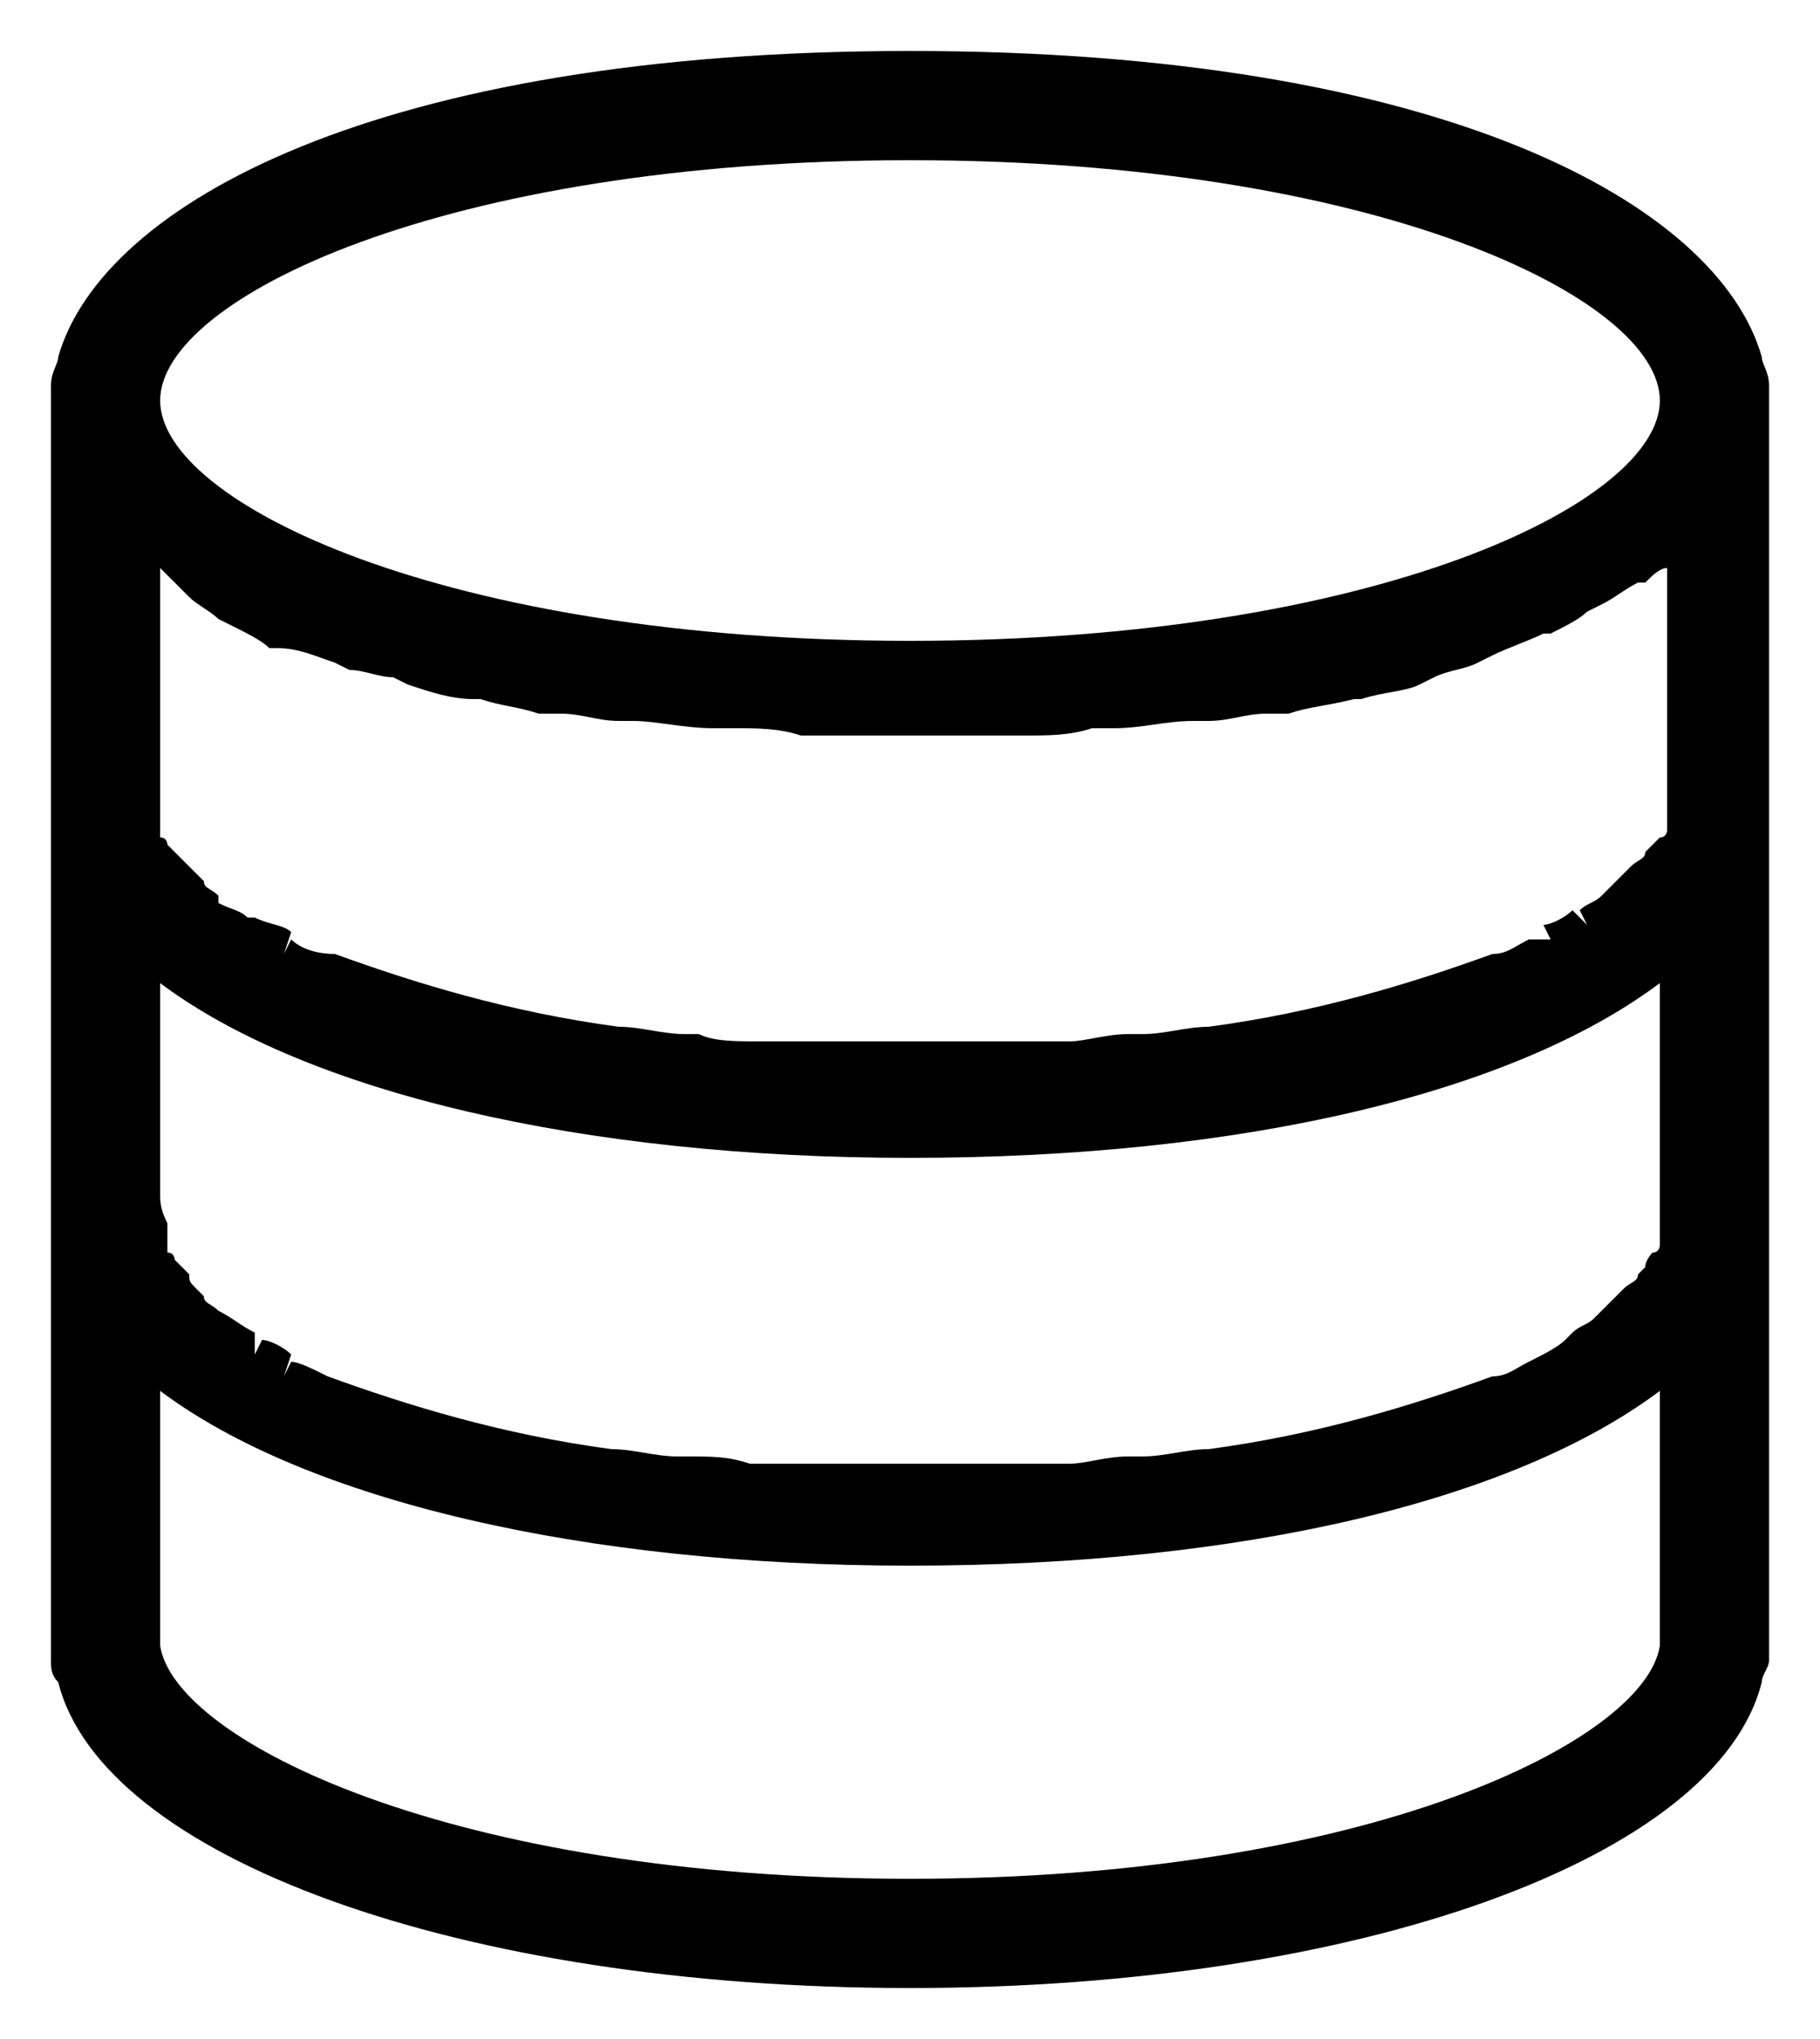 <?xml version="1.0" encoding="utf-8"?>
<!-- Generator: Adobe Illustrator 21.0.0, SVG Export Plug-In . SVG Version: 6.00 Build 0)  -->
<svg version="1.1" id="Слой_1" xmlns="http://www.w3.org/2000/svg" xmlns:xlink="http://www.w3.org/1999/xlink" x="0px" y="0px"
	 viewBox="0 0 25 28" style="enable-background:new 0 0 25 28;" xml:space="preserve">
<title>database</title>
<desc>Created with Sketch.</desc>
<g>
	<path d="M24.2,4.9c-0.6-2.1-4.4-4.2-11.7-4.2S1.4,2.8,0.8,4.9C0.8,5,0.7,5.1,0.7,5.3v17.5c0,0.1,0,0.2,0.1,0.3
		c0.6,2.4,5.5,4.2,11.7,4.2c6.2,0,11.1-1.8,11.7-4.2c0-0.1,0.1-0.2,0.1-0.3V5.3C24.3,5.1,24.2,5,24.2,4.9z M12.5,25.8
		c-6.3,0-10.1-1.9-10.3-3.2l0-0.1v-3.4c2,1.5,5.8,2.4,10.3,2.4c4.6,0,8.3-0.9,10.3-2.4v3.4c0,0,0,0,0,0.1
		C22.6,23.9,18.8,25.8,12.5,25.8z M2.2,16.4v-2.9c2,1.5,5.8,2.4,10.3,2.4c4.6,0,8.3-0.9,10.3-2.4v2.9c0,0.1,0,0.2,0,0.3
		c0,0,0,0.1,0,0.1c0,0,0,0.1,0,0.2l0,0c0,0,0,0.1,0,0.1c0,0,0,0.1-0.1,0.1c0,0-0.1,0.1-0.1,0.2c0,0-0.1,0.1-0.1,0.1
		c0,0.1-0.1,0.1-0.2,0.2c0,0-0.1,0.1-0.1,0.1c-0.1,0.1-0.1,0.1-0.2,0.2l-0.1,0.1c-0.1,0.1-0.2,0.1-0.3,0.2l-0.1,0.1
		c-0.1,0.1-0.3,0.2-0.5,0.3c-0.2,0.1-0.3,0.2-0.5,0.2c-1.1,0.4-2.4,0.8-3.9,1c-0.3,0-0.6,0.1-0.9,0.1l-0.2,0c-0.3,0-0.6,0.1-0.8,0.1
		l-0.5,0c-0.2,0-0.4,0-0.6,0c-0.7,0-1.5,0-2.2,0c-0.2,0-0.3,0-0.5,0l-0.6,0C10,20,9.8,20,9.4,20l-0.1,0c-0.3,0-0.6-0.1-0.9-0.1
		c-1.5-0.2-2.8-0.6-3.9-1c-0.2-0.1-0.4-0.2-0.5-0.2l-0.1,0.2c0,0,0,0,0,0l0.1-0.3c-0.1-0.1-0.3-0.2-0.4-0.2l-0.1,0.2c0,0,0,0,0,0
		l0-0.3C3.3,18.2,3.2,18.1,3,18L3,18c-0.1-0.1-0.2-0.1-0.2-0.2l-0.1-0.1c-0.1-0.1-0.1-0.1-0.1-0.2c0,0-0.1-0.1-0.1-0.1
		c0,0-0.1-0.1-0.1-0.1c0,0,0-0.1-0.1-0.1c0,0,0-0.1,0-0.1c0-0.1,0-0.1,0-0.2c0,0,0-0.1,0-0.1C2.2,16.6,2.2,16.5,2.2,16.4z M4,8.6
		C4,8.6,4,8.6,4,8.6L4,8.6L4,8.6z M2.2,10.8V7.8C2.3,7.9,2.4,8,2.5,8.1l0.1,0.1c0.1,0.1,0.3,0.2,0.4,0.3l0.2,0.1
		c0.2,0.1,0.4,0.2,0.5,0.3l0.1,0C4.1,8.9,4.3,9,4.6,9.1l0.2,0.1C5,9.2,5.2,9.3,5.4,9.3l0.2,0.1c0.3,0.1,0.6,0.2,0.9,0.2l0.1,0
		c0.3,0.1,0.5,0.1,0.8,0.2l0.3,0c0.3,0,0.5,0.1,0.8,0.1l0.2,0c0.3,0,0.7,0.1,1.1,0.1l0.3,0c0.3,0,0.6,0,0.9,0.1l0.3,0
		c0.8,0,1.7,0,2.5,0l0.3,0c0.3,0,0.6,0,0.9-0.1l0.3,0c0.4,0,0.7-0.1,1.1-0.1l0.2,0c0.3,0,0.5-0.1,0.8-0.1l0.3,0
		c0.3-0.1,0.5-0.1,0.9-0.2l0.1,0c0.3-0.1,0.6-0.1,0.8-0.2l0.2-0.1c0.2-0.1,0.4-0.1,0.6-0.2l0.2-0.1c0.2-0.1,0.5-0.2,0.7-0.3l0.1,0
		c0.2-0.1,0.4-0.2,0.5-0.3l0.2-0.1c0.2-0.1,0.3-0.2,0.5-0.3l0.1,0c0.1-0.1,0.2-0.2,0.3-0.2v2.9c0,0.1,0,0.2,0,0.3c0,0,0,0.1,0,0.1
		c0,0,0,0.1,0,0.2c0,0,0,0.1,0,0.1c0,0,0,0.1-0.1,0.1c0,0-0.1,0.1-0.1,0.1c0,0-0.1,0.1-0.1,0.1c0,0.1-0.1,0.1-0.2,0.2
		c0,0-0.1,0.1-0.1,0.1c-0.1,0.1-0.1,0.1-0.2,0.2l-0.1,0.1c-0.1,0.1-0.2,0.1-0.3,0.2l0.1,0.2l0,0l-0.2-0.2c-0.1,0.1-0.3,0.2-0.4,0.2
		l0.1,0.2L21,12.9c-0.2,0.1-0.3,0.2-0.5,0.2c-1.1,0.4-2.4,0.8-3.9,1c-0.3,0-0.6,0.1-0.9,0.1l-0.2,0c-0.3,0-0.6,0.1-0.8,0.1l-0.5,0
		c-0.2,0-0.3,0-0.5,0c-0.7,0-1.5,0-2.2,0c-0.2,0-0.3,0-0.5,0l-0.6,0c-0.3,0-0.6,0-0.8-0.1l-0.2,0c-0.3,0-0.6-0.1-0.9-0.1
		c-1.5-0.2-2.8-0.6-3.9-1C4.3,13.1,4.1,13,4,12.9l-0.1,0.2l0,0l0.1-0.3c-0.1-0.1-0.3-0.1-0.5-0.2l-0.1,0c-0.1-0.1-0.2-0.1-0.4-0.2
		L3,12.3c-0.1-0.1-0.2-0.1-0.2-0.2c0,0-0.1-0.1-0.1-0.1c-0.1-0.1-0.1-0.1-0.2-0.2c0,0-0.1-0.1-0.1-0.1c0,0-0.1-0.1-0.1-0.1
		c0,0,0-0.1-0.1-0.1c0,0,0-0.1,0-0.2c0-0.1,0-0.1,0-0.2c0,0,0-0.1,0-0.1C2.2,11,2.2,10.9,2.2,10.8z M12.5,8.8
		C6.1,8.8,2.2,6.9,2.2,5.5s3.9-3.3,10.3-3.3s10.3,1.9,10.3,3.3S18.9,8.8,12.5,8.8z"/>
</g>
</svg>
